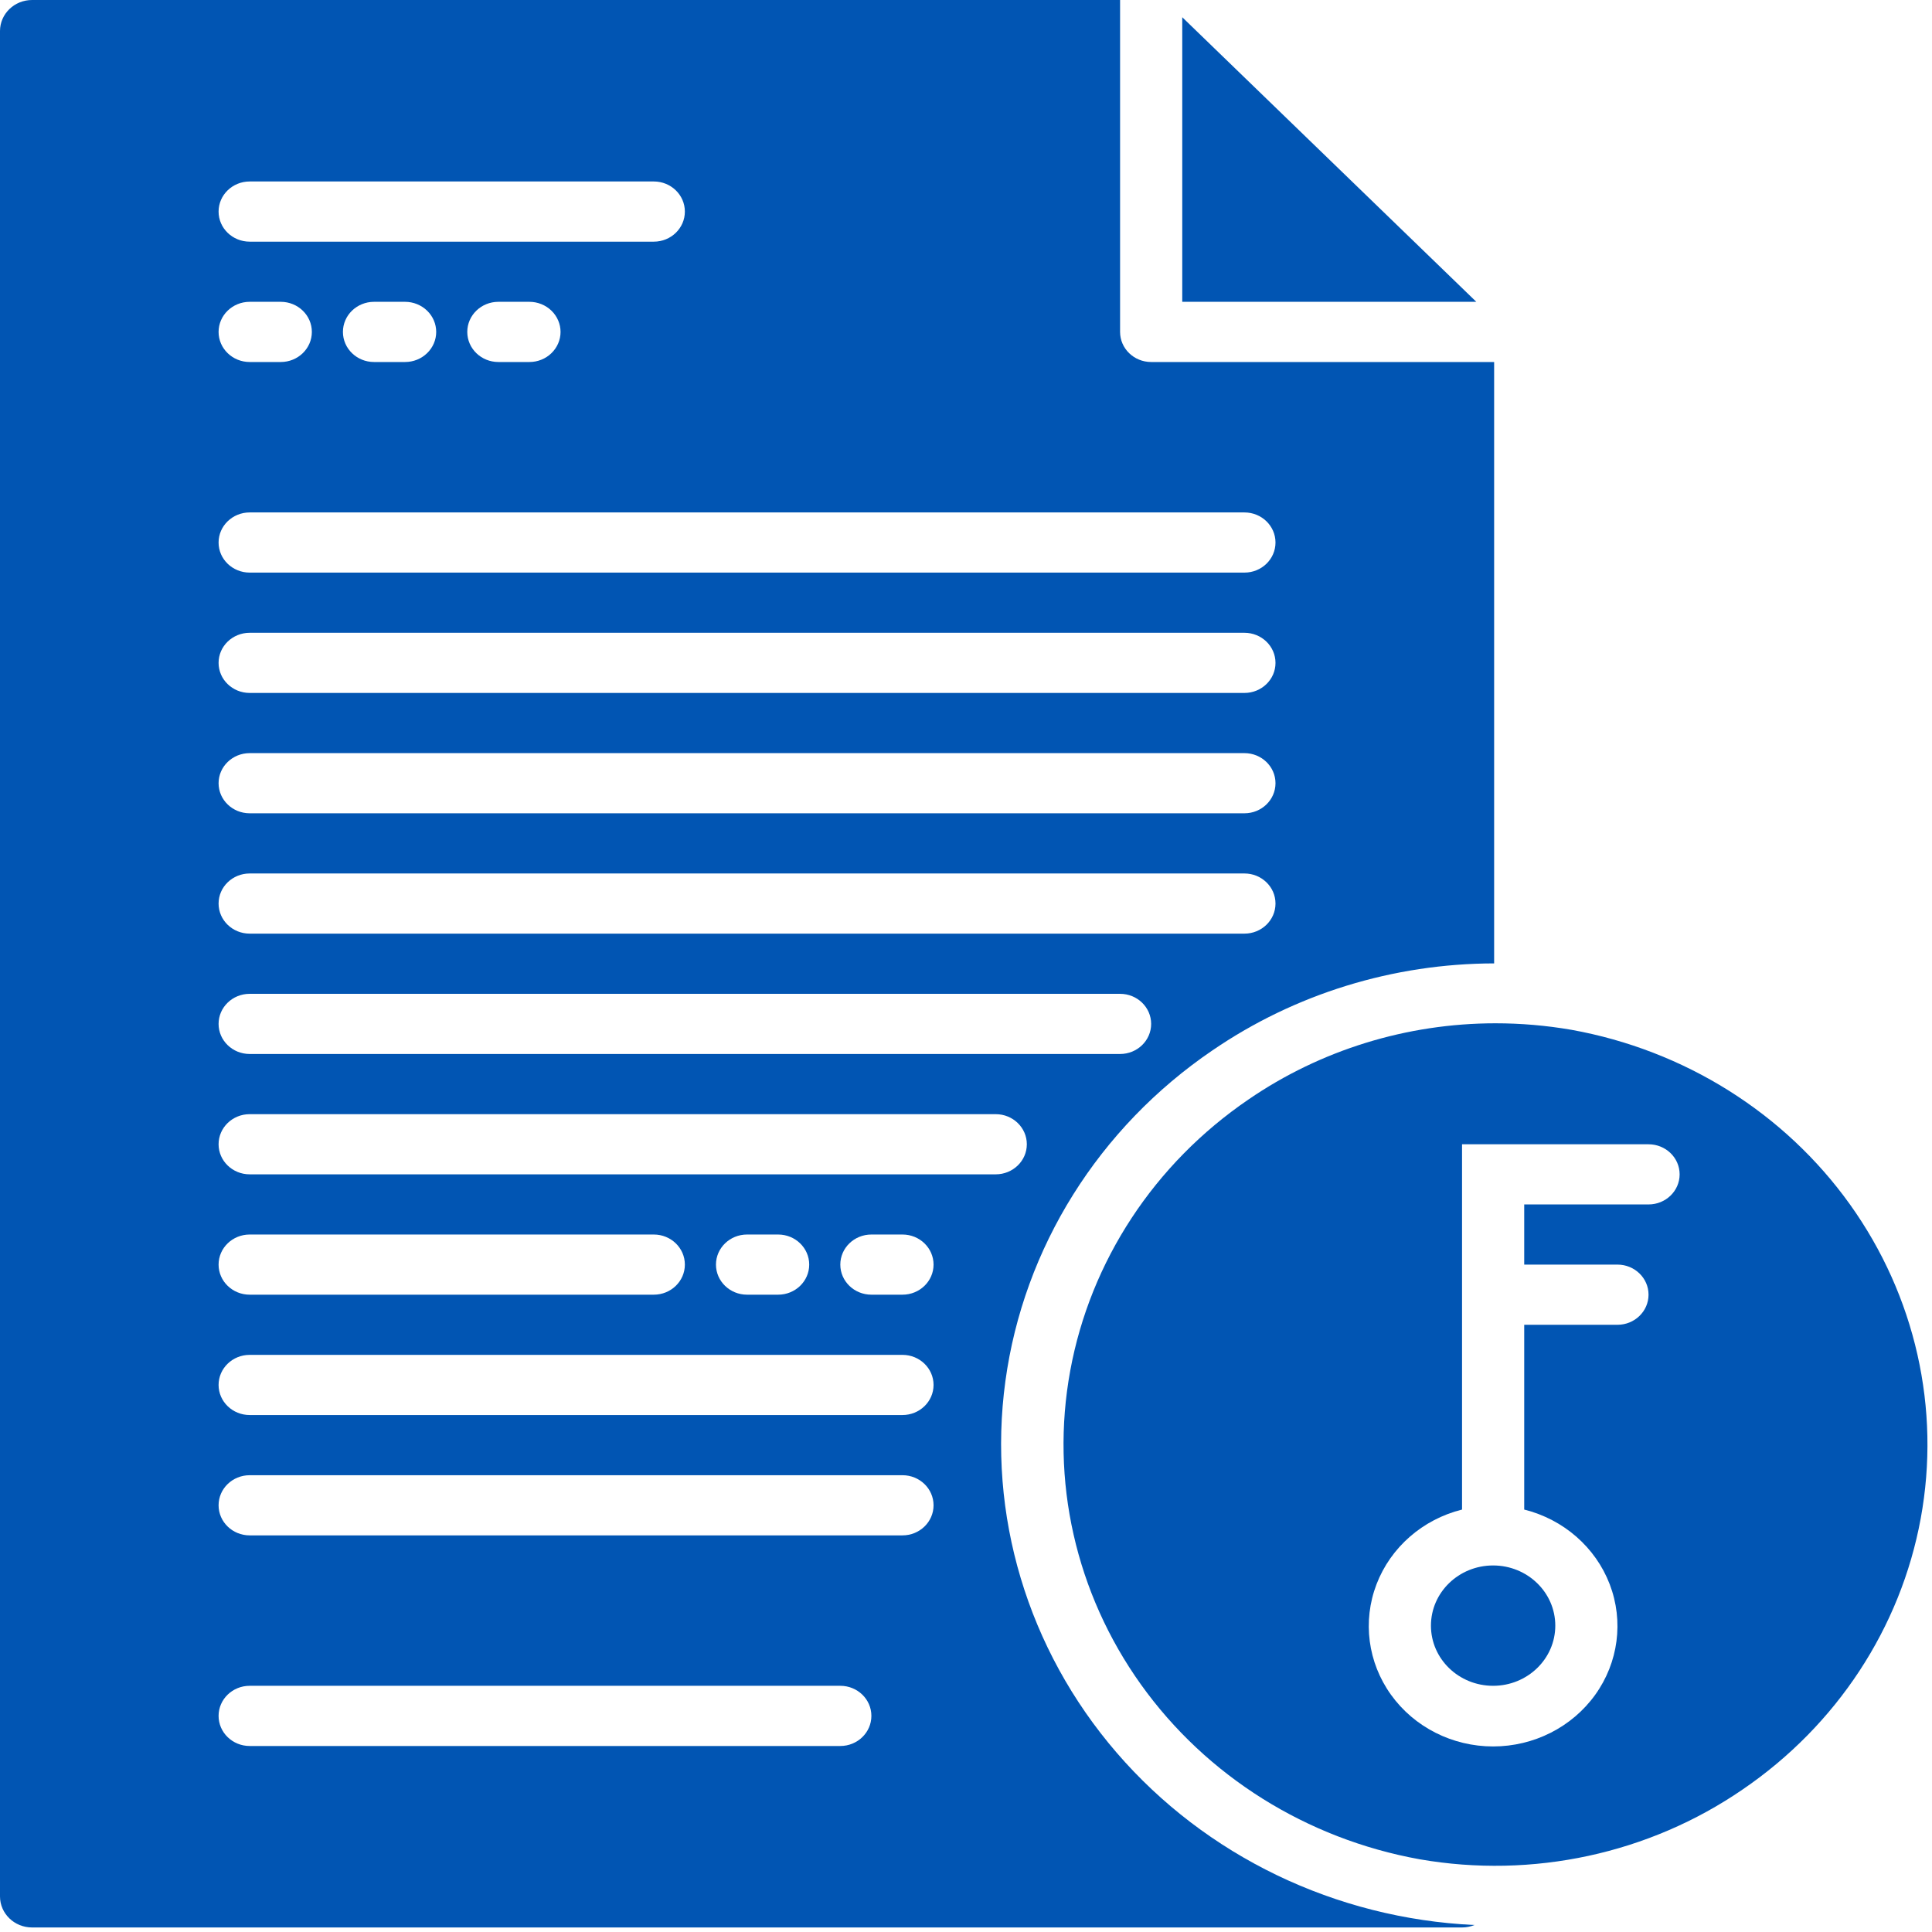 <svg width="72" height="72" viewBox="0 0 72 72" fill="none" xmlns="http://www.w3.org/2000/svg">
<path d="M44.059 0.642V11.248H55.018L44.059 0.642Z" fill="#0155B3"/>
<path d="M45.19 39.141C48.258 37.04 51.923 35.909 55.682 35.903V13.491H42.901C42.261 13.491 41.742 12.989 41.742 12.37V0H1.196C0.535 0 0 0.518 0 1.157V70.674C0 71.313 0.535 71.831 1.196 71.831H54.485C54.645 71.831 54.802 71.8 54.949 71.74C49.771 71.498 44.935 69.169 41.614 65.317C38.292 61.466 36.788 56.444 37.468 51.47C38.147 46.496 40.947 42.025 45.189 39.141L45.19 39.141ZM9.305 6.763H24.365C25.005 6.763 25.523 7.265 25.523 7.885C25.523 8.504 25.005 9.006 24.365 9.006H9.305C8.665 9.006 8.146 8.504 8.146 7.885C8.146 7.265 8.665 6.763 9.305 6.763ZM20.89 12.37C20.89 12.667 20.767 12.952 20.55 13.162C20.333 13.373 20.038 13.491 19.731 13.491H18.573C17.933 13.491 17.414 12.989 17.414 12.37C17.414 11.75 17.933 11.248 18.573 11.248H19.731C20.038 11.248 20.333 11.367 20.55 11.577C20.767 11.787 20.89 12.072 20.89 12.37ZM16.256 12.37C16.256 12.667 16.134 12.952 15.916 13.162C15.699 13.373 15.404 13.491 15.097 13.491H13.939C13.299 13.491 12.78 12.989 12.78 12.37C12.78 11.75 13.299 11.248 13.939 11.248H15.097C15.404 11.248 15.699 11.367 15.916 11.577C16.134 11.787 16.256 12.072 16.256 12.37ZM9.305 11.248H10.463C11.103 11.248 11.622 11.75 11.622 12.37C11.622 12.989 11.103 13.491 10.463 13.491H9.305C8.665 13.491 8.146 12.989 8.146 12.37C8.146 11.75 8.665 11.248 9.305 11.248ZM9.305 19.097H46.376C47.016 19.097 47.534 19.599 47.534 20.218C47.534 20.837 47.016 21.339 46.376 21.339H9.305C8.665 21.339 8.146 20.837 8.146 20.218C8.146 19.599 8.665 19.097 9.305 19.097ZM9.305 23.582H46.376C47.016 23.582 47.534 24.084 47.534 24.703C47.534 25.322 47.016 25.824 46.376 25.824H9.305C8.665 25.824 8.146 25.322 8.146 24.703C8.146 24.084 8.665 23.582 9.305 23.582ZM9.305 28.067H46.376C47.016 28.067 47.534 28.569 47.534 29.188C47.534 29.807 47.016 30.309 46.376 30.309H9.305C8.665 30.309 8.146 29.807 8.146 29.188C8.146 28.569 8.665 28.067 9.305 28.067ZM9.305 32.552H46.376C47.016 32.552 47.534 33.054 47.534 33.673C47.534 34.292 47.016 34.794 46.376 34.794H9.305C8.665 34.794 8.146 34.292 8.146 33.673C8.146 33.054 8.665 32.552 9.305 32.552ZM9.305 37.037H41.742C42.382 37.037 42.9 37.539 42.9 38.158C42.9 38.777 42.382 39.279 41.742 39.279H9.305C8.665 39.279 8.146 38.777 8.146 38.158C8.146 37.539 8.665 37.037 9.305 37.037ZM31.316 65.068H9.305C8.665 65.068 8.146 64.566 8.146 63.946C8.146 63.327 8.665 62.825 9.305 62.825H31.316C31.956 62.825 32.474 63.327 32.474 63.946C32.474 64.566 31.956 65.068 31.316 65.068ZM33.633 57.219H9.305C8.665 57.219 8.146 56.717 8.146 56.098C8.146 55.478 8.665 54.977 9.305 54.977H33.633C34.272 54.977 34.791 55.478 34.791 56.098C34.791 56.717 34.272 57.219 33.633 57.219ZM33.633 52.734H9.305C8.665 52.734 8.146 52.232 8.146 51.613C8.146 50.994 8.665 50.492 9.305 50.492H33.633C34.272 50.492 34.791 50.994 34.791 51.613C34.791 52.232 34.272 52.734 33.633 52.734ZM8.146 47.128C8.146 46.509 8.665 46.007 9.305 46.007H24.365C25.005 46.007 25.523 46.509 25.523 47.128C25.523 47.747 25.005 48.249 24.365 48.249H9.305C8.665 48.249 8.146 47.747 8.146 47.128ZM26.682 47.128C26.682 46.509 27.201 46.007 27.84 46.007H28.999C29.639 46.007 30.157 46.509 30.157 47.128C30.157 47.747 29.639 48.249 28.999 48.249H27.84C27.201 48.249 26.682 47.747 26.682 47.128ZM33.633 48.249H32.474C31.834 48.249 31.316 47.747 31.316 47.128C31.316 46.509 31.834 46.007 32.474 46.007H33.633C34.272 46.007 34.791 46.509 34.791 47.128C34.791 47.747 34.272 48.249 33.633 48.249ZM37.108 43.764H9.305C8.665 43.764 8.146 43.262 8.146 42.643C8.146 42.024 8.665 41.522 9.305 41.522H37.108C37.748 41.522 38.267 42.024 38.267 42.643C38.267 43.262 37.748 43.764 37.108 43.764Z" fill="#0155B3"/>
<path d="M57.961 60.583C57.961 61.821 56.923 62.825 55.644 62.825C54.364 62.825 53.327 61.821 53.327 60.583C53.327 59.344 54.364 58.34 55.644 58.34C56.923 58.34 57.961 59.344 57.961 60.583Z" fill="#0155B3"/>
<path d="M58.556 38.377C57.623 38.216 56.677 38.135 55.73 38.135C52.431 38.137 49.215 39.129 46.525 40.976C43.021 43.365 40.635 46.996 39.885 51.08C39.135 55.164 40.083 59.369 42.522 62.78C44.961 66.19 48.693 68.53 52.907 69.29C57.116 70.022 61.453 69.085 64.941 66.69C68.444 64.302 70.831 60.67 71.58 56.586C72.33 52.502 71.382 48.297 68.943 44.886C66.504 41.476 62.771 39.136 58.558 38.377L58.556 38.377ZM61.436 44.886H56.803V47.128H60.278C60.918 47.128 61.436 47.63 61.436 48.249C61.436 48.869 60.918 49.371 60.278 49.371H56.803V56.257C58.271 56.624 59.461 57.664 59.989 59.04C60.516 60.417 60.314 61.956 59.448 63.161C58.581 64.366 57.161 65.085 55.644 65.085C54.127 65.085 52.706 64.366 51.84 63.161C50.974 61.956 50.772 60.417 51.299 59.04C51.827 57.664 53.017 56.624 54.486 56.257V42.644H61.436C62.076 42.644 62.595 43.145 62.595 43.765C62.595 44.384 62.076 44.886 61.436 44.886L61.436 44.886Z" fill="#0155B3"/>
</svg>

